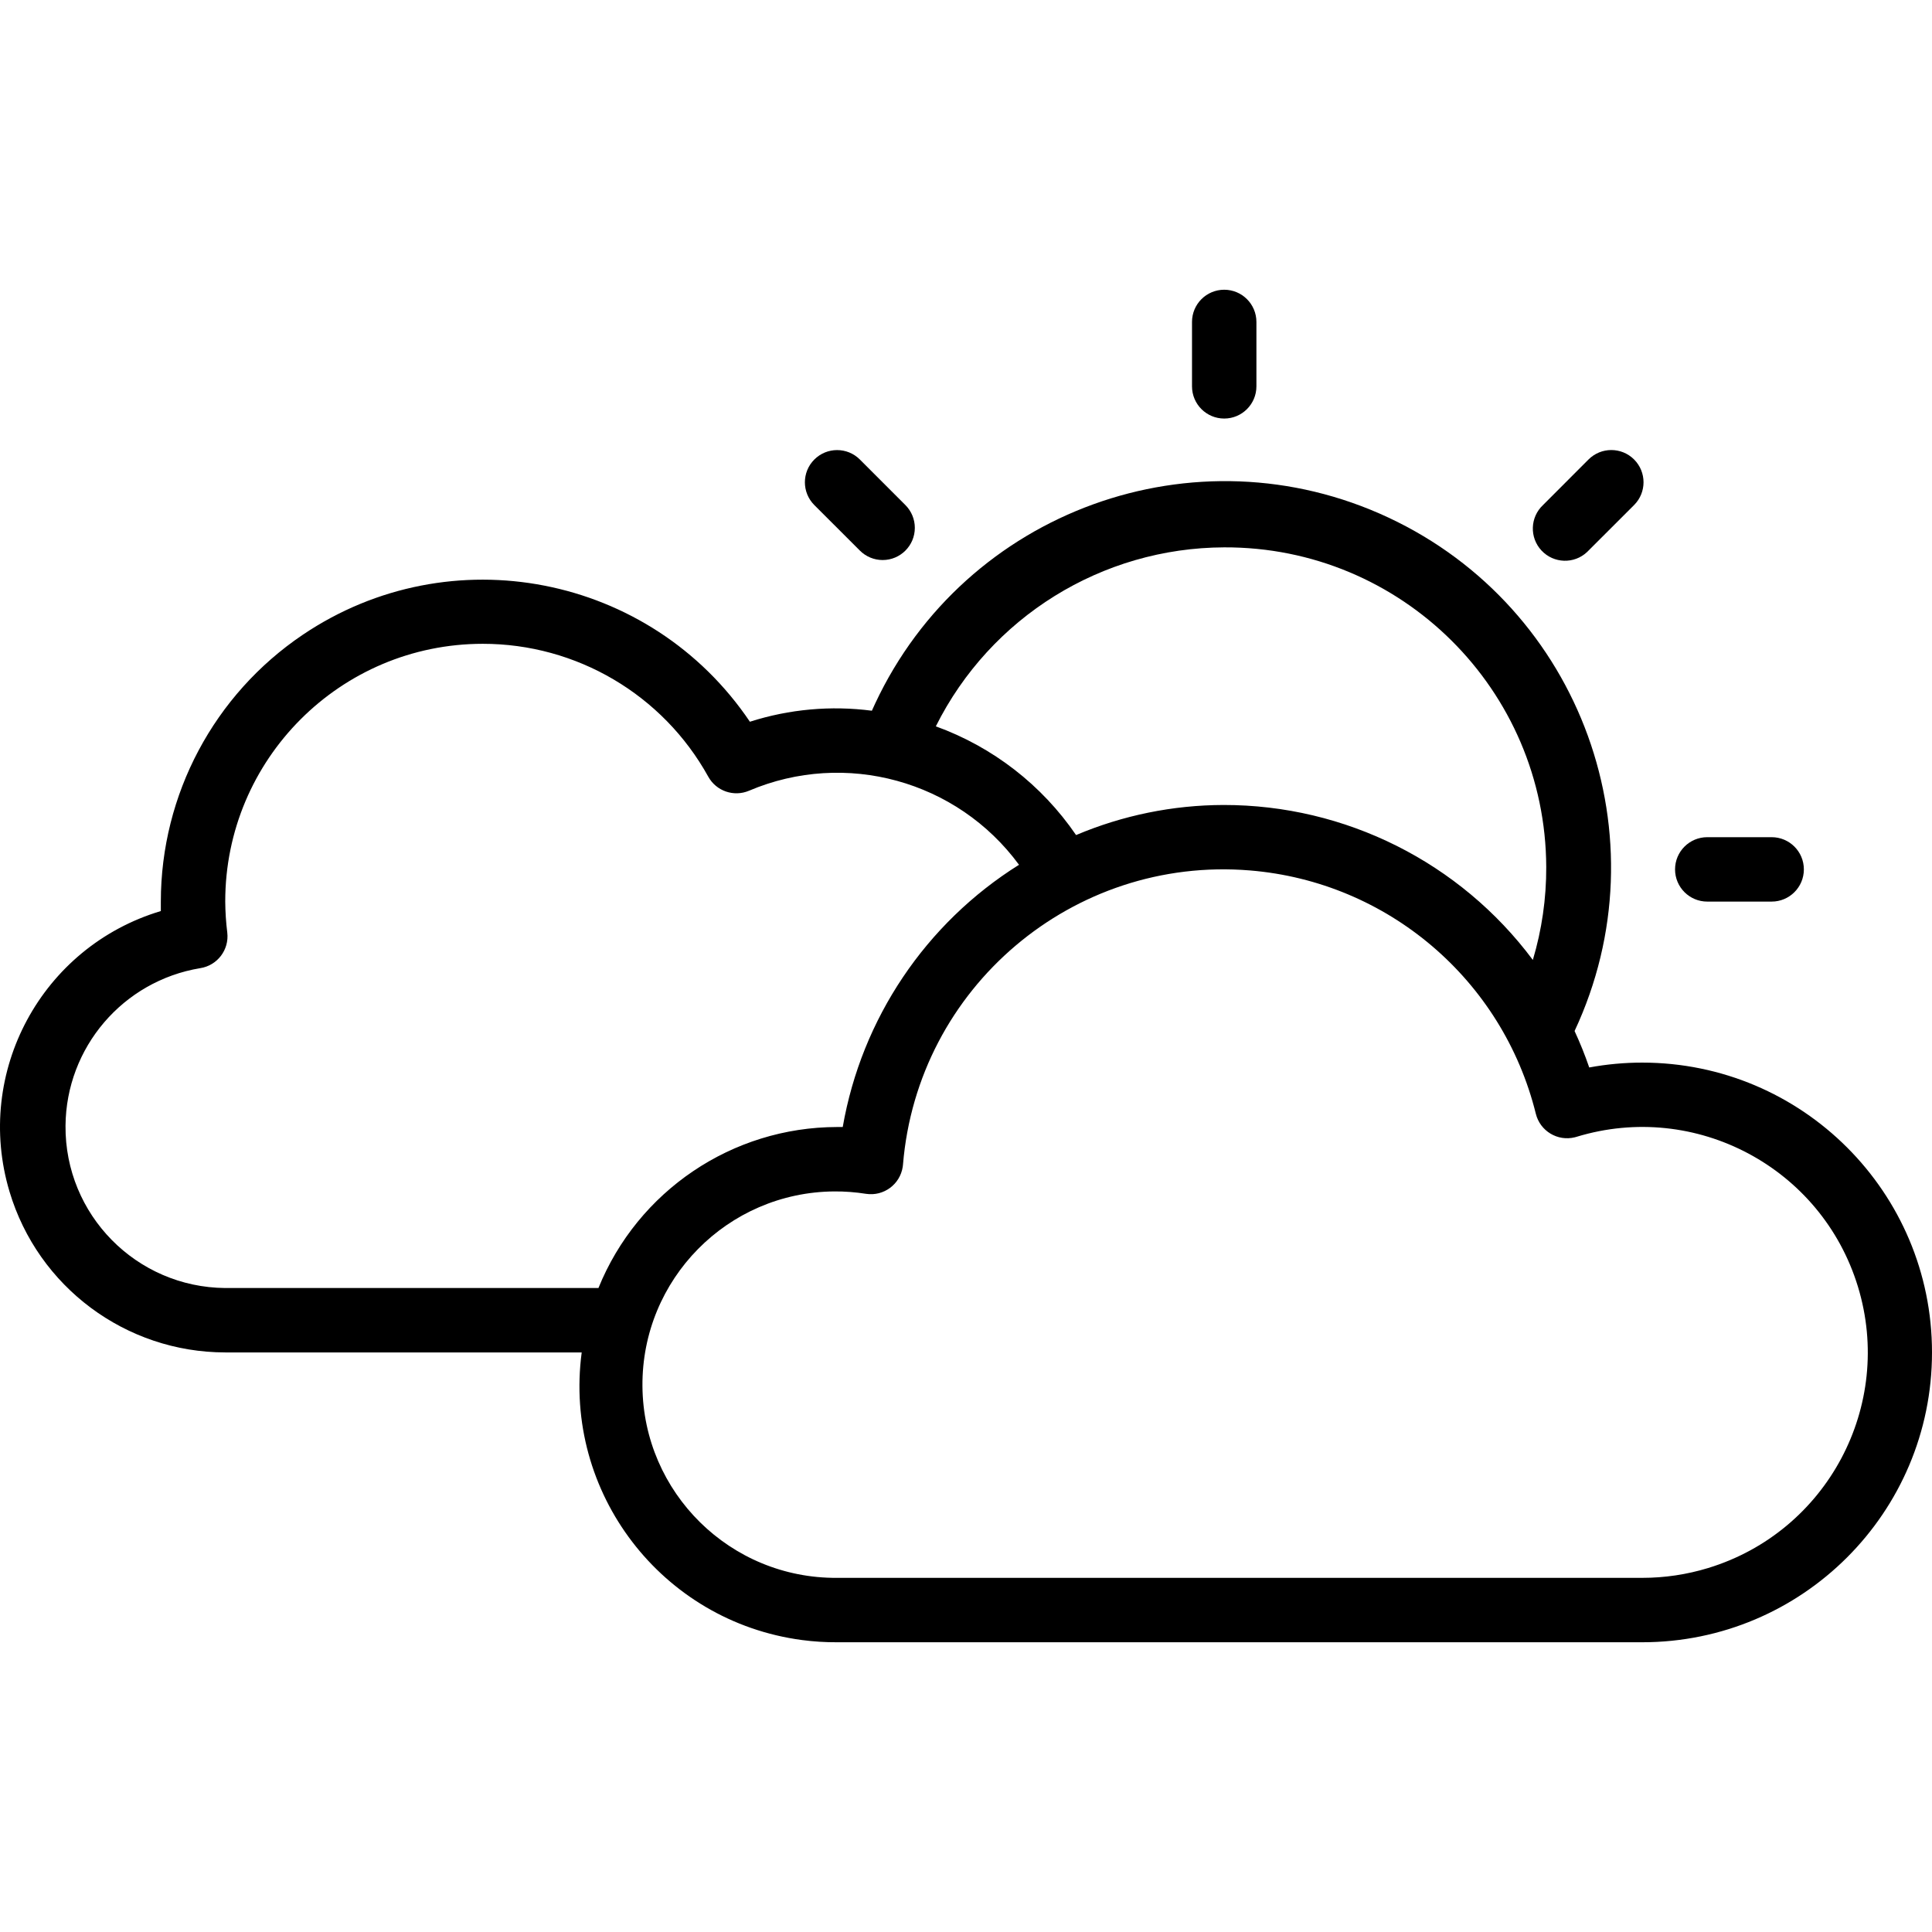 <?xml version="1.0" encoding="iso-8859-1"?>
<!-- Generator: Adobe Illustrator 19.0.0, SVG Export Plug-In . SVG Version: 6.00 Build 0)  -->
<svg version="1.1" id="Capa_1" xmlns="http://www.w3.org/2000/svg" xmlns:xlink="http://www.w3.org/1999/xlink" x="0px" y="0px"
	 viewBox="0 0 479.956 479.956" style="enable-background:new 0 0 479.956 479.956;" xml:space="preserve">
<g>
	<g>
		<path d="M304.124,71.977c-4.418,0-8,3.582-8,8v16c0,4.418,3.582,8,8,8s8-3.582,8-8v-16
			C312.124,75.559,308.542,71.977,304.124,71.977z"/>
	</g>
</g>
<g>
	<g>
		<path d="M405.948,114.145c-3.126-3.126-8.194-3.126-11.32,0l-11.312,11.328c-3.221,3.025-3.38,8.087-0.355,11.308
			s8.087,3.38,11.308,0.355c0.123-0.116,0.243-0.236,0.359-0.359l11.32-11.312C409.074,122.339,409.074,117.271,405.948,114.145z"/>
	</g>
</g>
<g>
	<g>
		<path d="M440.124,207.977h-16c-4.418,0-8,3.582-8,8s3.582,8,8,8h16c4.418,0,8-3.582,8-8S444.542,207.977,440.124,207.977z"/>
	</g>
</g>
<g>
	<g>
		<path d="M224.924,125.473l-11.312-11.32c-3.126-3.124-8.192-3.122-11.316,0.004s-3.122,8.192,0.004,11.316l11.312,11.304
			c1.499,1.503,3.533,2.349,5.656,2.352c4.418-0.001,7.999-3.583,7.998-8.002C227.266,129.007,226.423,126.973,224.924,125.473z"/>
	</g>
</g>
<g>
	<g>
		<path d="M407.956,263.977c-4.412,0.001-8.814,0.406-13.152,1.208c-1.056-3.08-2.271-6.102-3.64-9.056
			c22.454-47.986,1.756-105.089-46.229-127.543c-47.986-22.454-105.089-1.756-127.543,46.229c-0.271,0.579-0.536,1.161-0.796,1.745
			c-10.18-1.326-20.526-0.392-30.304,2.736c-24.696-36.636-74.416-46.316-111.052-21.62c-22.049,14.863-35.272,39.709-35.284,66.3
			c0,0.8,0,1.552,0,2.352c-29.629,8.869-46.458,40.078-37.589,69.707c7.089,23.683,28.868,39.915,53.589,39.941h88.552
			c-4.622,34.838,19.872,66.826,54.71,71.448c2.896,0.384,5.816,0.569,8.738,0.552h200c39.765,0,72-32.236,72-72
			C479.956,296.213,447.72,263.977,407.956,263.977z M304.124,135.977c44.019-0.164,79.836,35.388,80,79.407
			c0.029,7.818-1.092,15.597-3.328,23.089c-18.088-24.257-46.582-38.531-76.84-38.496c-12.586,0.027-25.041,2.567-36.632,7.472
			c-8.496-12.431-20.684-21.878-34.84-27.008C246.048,153.278,273.762,136.076,304.124,135.977z M55.956,319.977
			c-22.091-0.176-39.856-18.227-39.68-40.317c0.155-19.454,14.285-35.976,33.48-39.147c4.254-0.667,7.217-4.581,6.704-8.856
			c-0.318-2.548-0.486-5.112-0.504-7.68c-0.022-35.346,28.614-64.018,63.96-64.04c23.297-0.015,44.762,12.631,56.04,33.016
			c1.987,3.582,6.359,5.084,10.128,3.48c23.917-10.156,51.679-2.539,67.064,18.4c-23.177,14.519-39.097,38.2-43.792,65.144h-1.4
			c-26.058,0.037-49.498,15.851-59.288,40H55.956z M424.344,389.537c-5.312,1.621-10.835,2.444-16.388,2.44h-200
			c-26.509,0.197-48.159-21.132-48.356-47.641c-0.197-26.509,21.132-48.159,47.641-48.356c2.65-0.02,5.298,0.18,7.915,0.597
			c4.369,0.66,8.445-2.346,9.106-6.715c0.027-0.177,0.048-0.355,0.062-0.533c3.619-43.986,42.21-76.709,86.195-73.09
			c34.196,2.813,62.78,27.143,71.021,60.45c1.062,4.289,5.399,6.905,9.688,5.843c0.14-0.035,0.278-0.073,0.416-0.115
			c29.58-9.03,60.88,7.63,69.91,37.21S453.924,380.507,424.344,389.537z"/>
	</g>
</g>
<g>
</g>
<g>
</g>
<g>
</g>
<g>
</g>
<g>
</g>
<g>
</g>
<g>
</g>
<g>
</g>
<g>
</g>
<g>
</g>
<g>
</g>
<g>
</g>
<g>
</g>
<g>
</g>
<g>
</g>
</svg>
